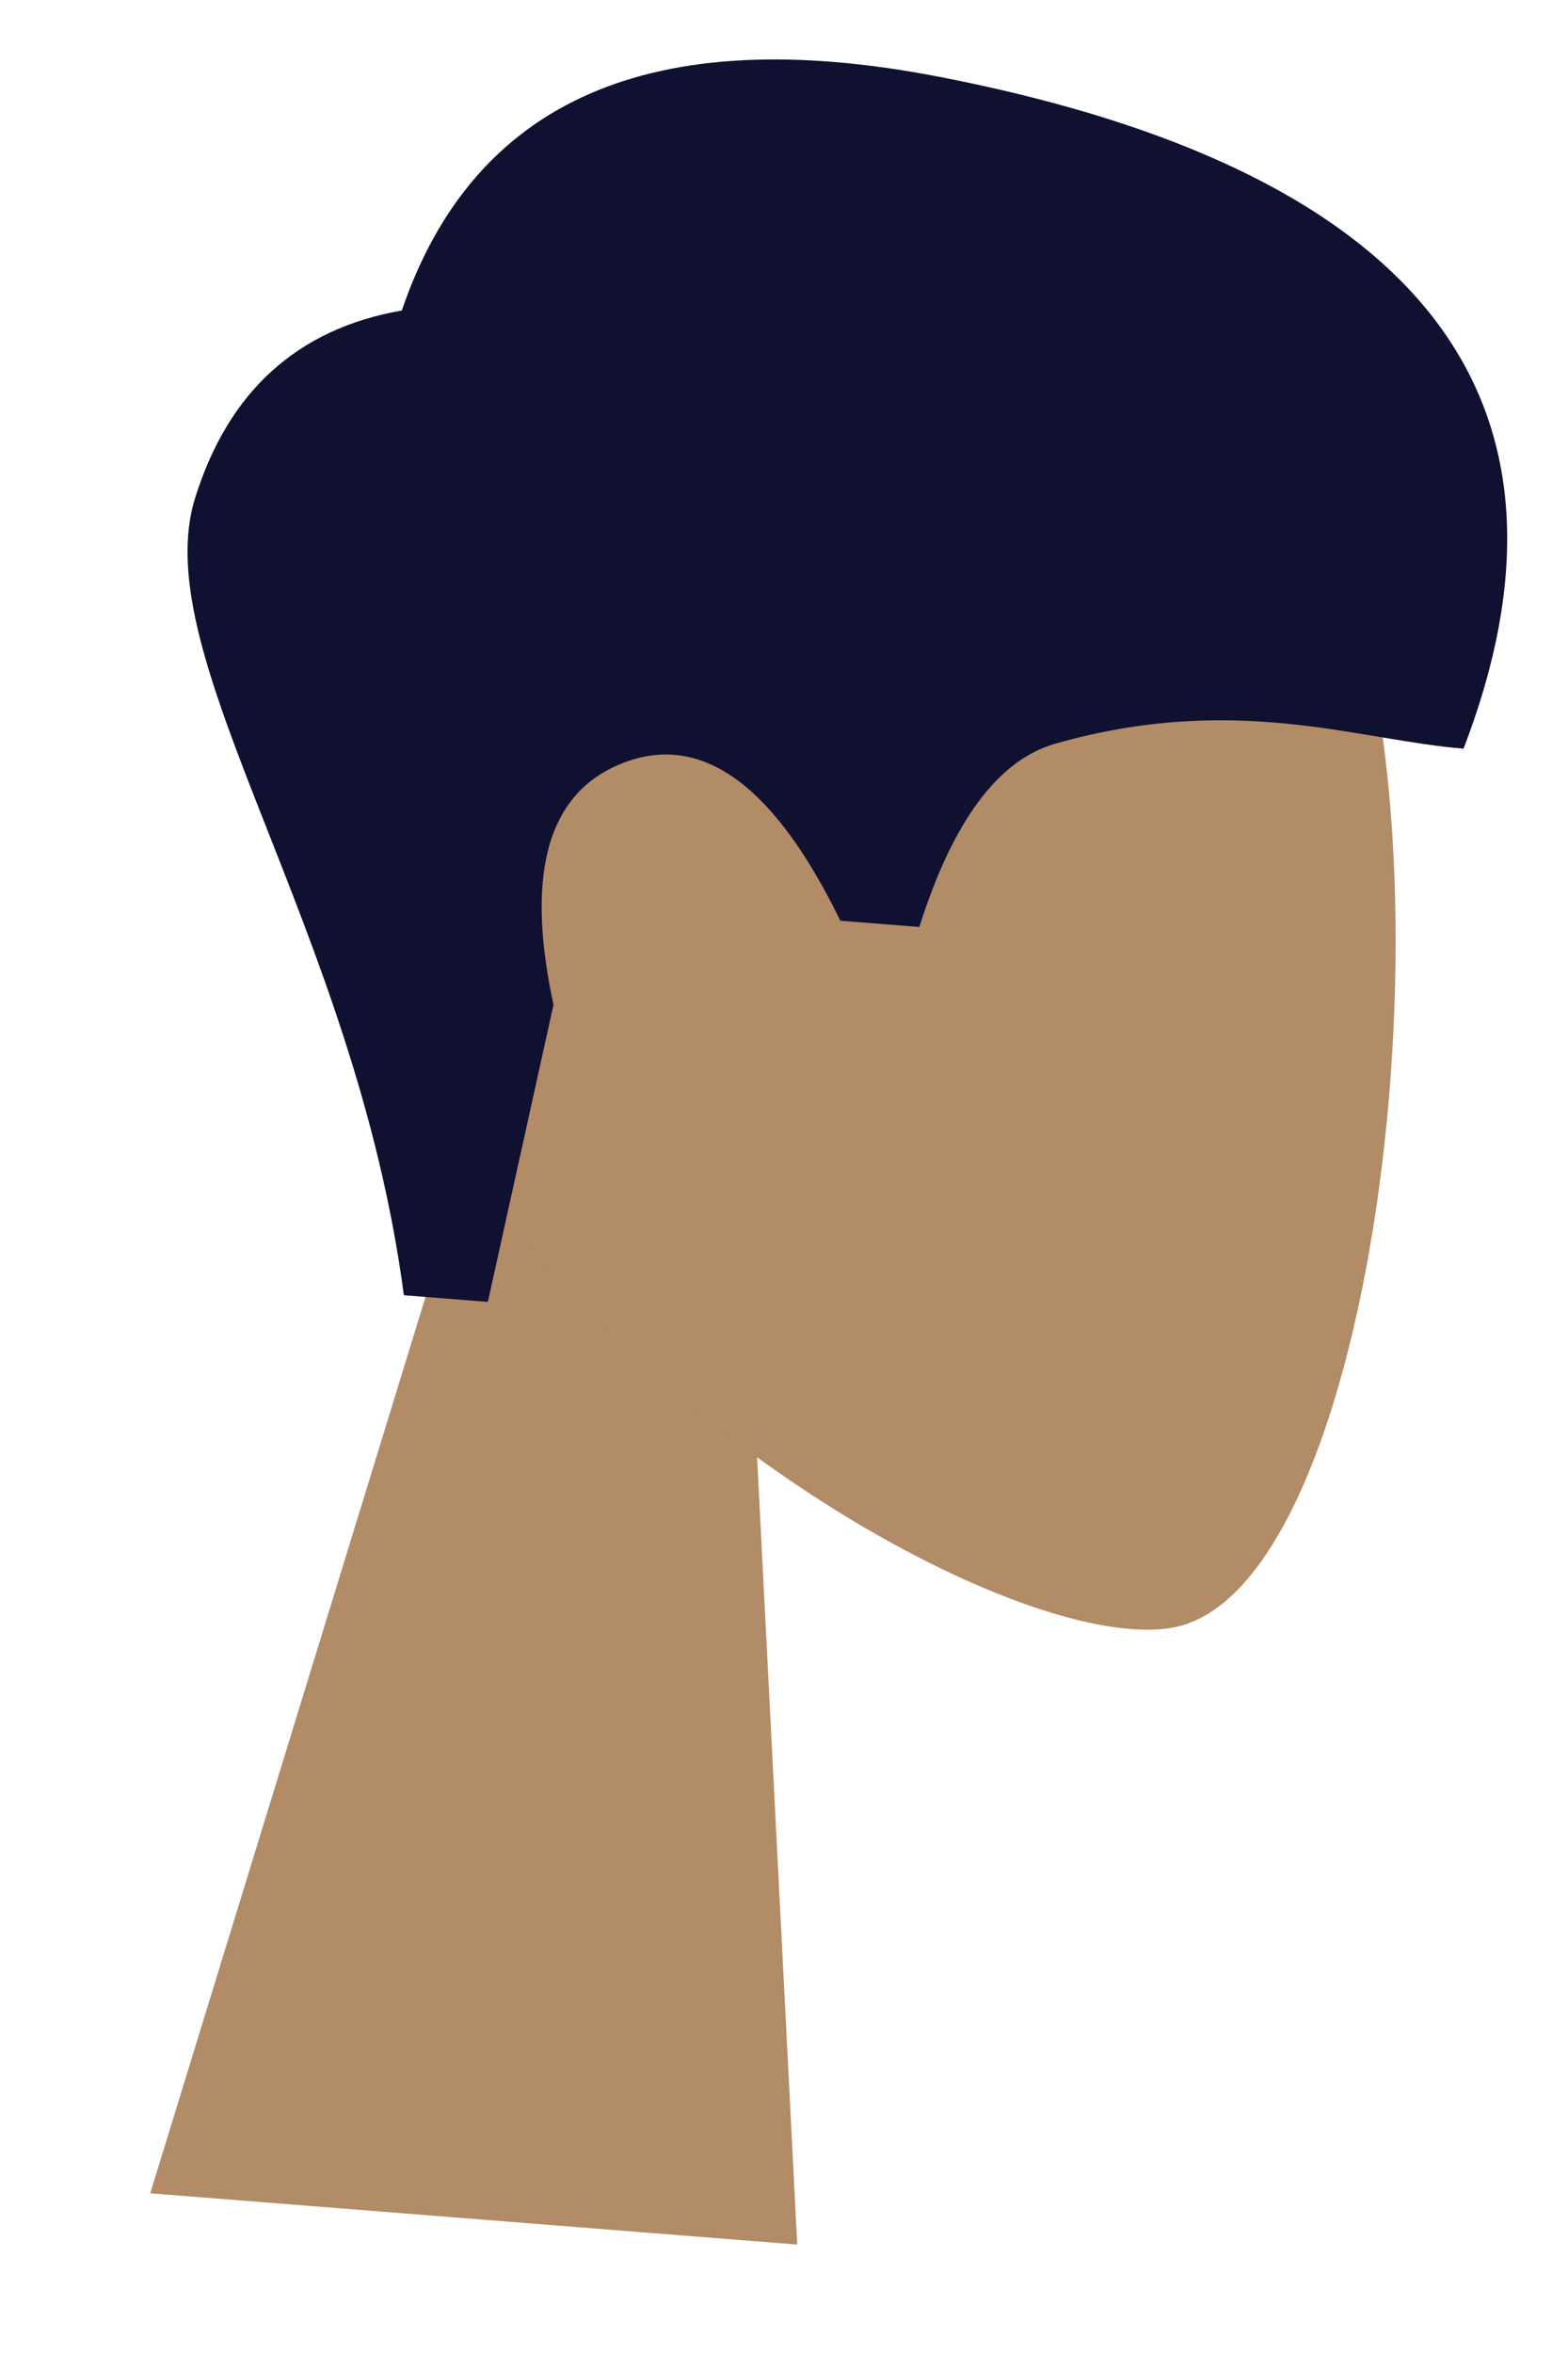 <svg width="16" height="24" viewBox="0 0 16 24" fill="none" xmlns="http://www.w3.org/2000/svg">
<path fill-rule="evenodd" clip-rule="evenodd" d="M1.533 22.371L5.464 9.577L7.464 9.735L8.135 22.894L1.533 22.371Z" fill="#B28B67"/>
<path fill-rule="evenodd" clip-rule="evenodd" d="M11.962 16.602C9.852 16.973 2.309 12.255 3.251 6.357C4.192 0.459 12.279 2.414 13.608 5.533C14.937 8.653 14.072 16.23 11.962 16.602Z" fill="#B28B67"/>
<path fill-rule="evenodd" clip-rule="evenodd" d="M4.121 13.211C3.622 9.43 1.483 6.711 1.991 5.079C2.331 3.992 3.033 3.354 4.1 3.167C4.834 1.015 6.656 0.22 9.566 0.78C13.93 1.621 16.457 3.676 14.934 7.636C13.866 7.552 12.611 7.061 10.769 7.585C10.185 7.752 9.722 8.375 9.381 9.455L8.575 9.391C7.909 8.025 7.181 7.484 6.39 7.77C5.599 8.055 5.352 8.881 5.648 10.248L4.978 13.279L4.121 13.211Z" fill="#101030"/>
</svg>
